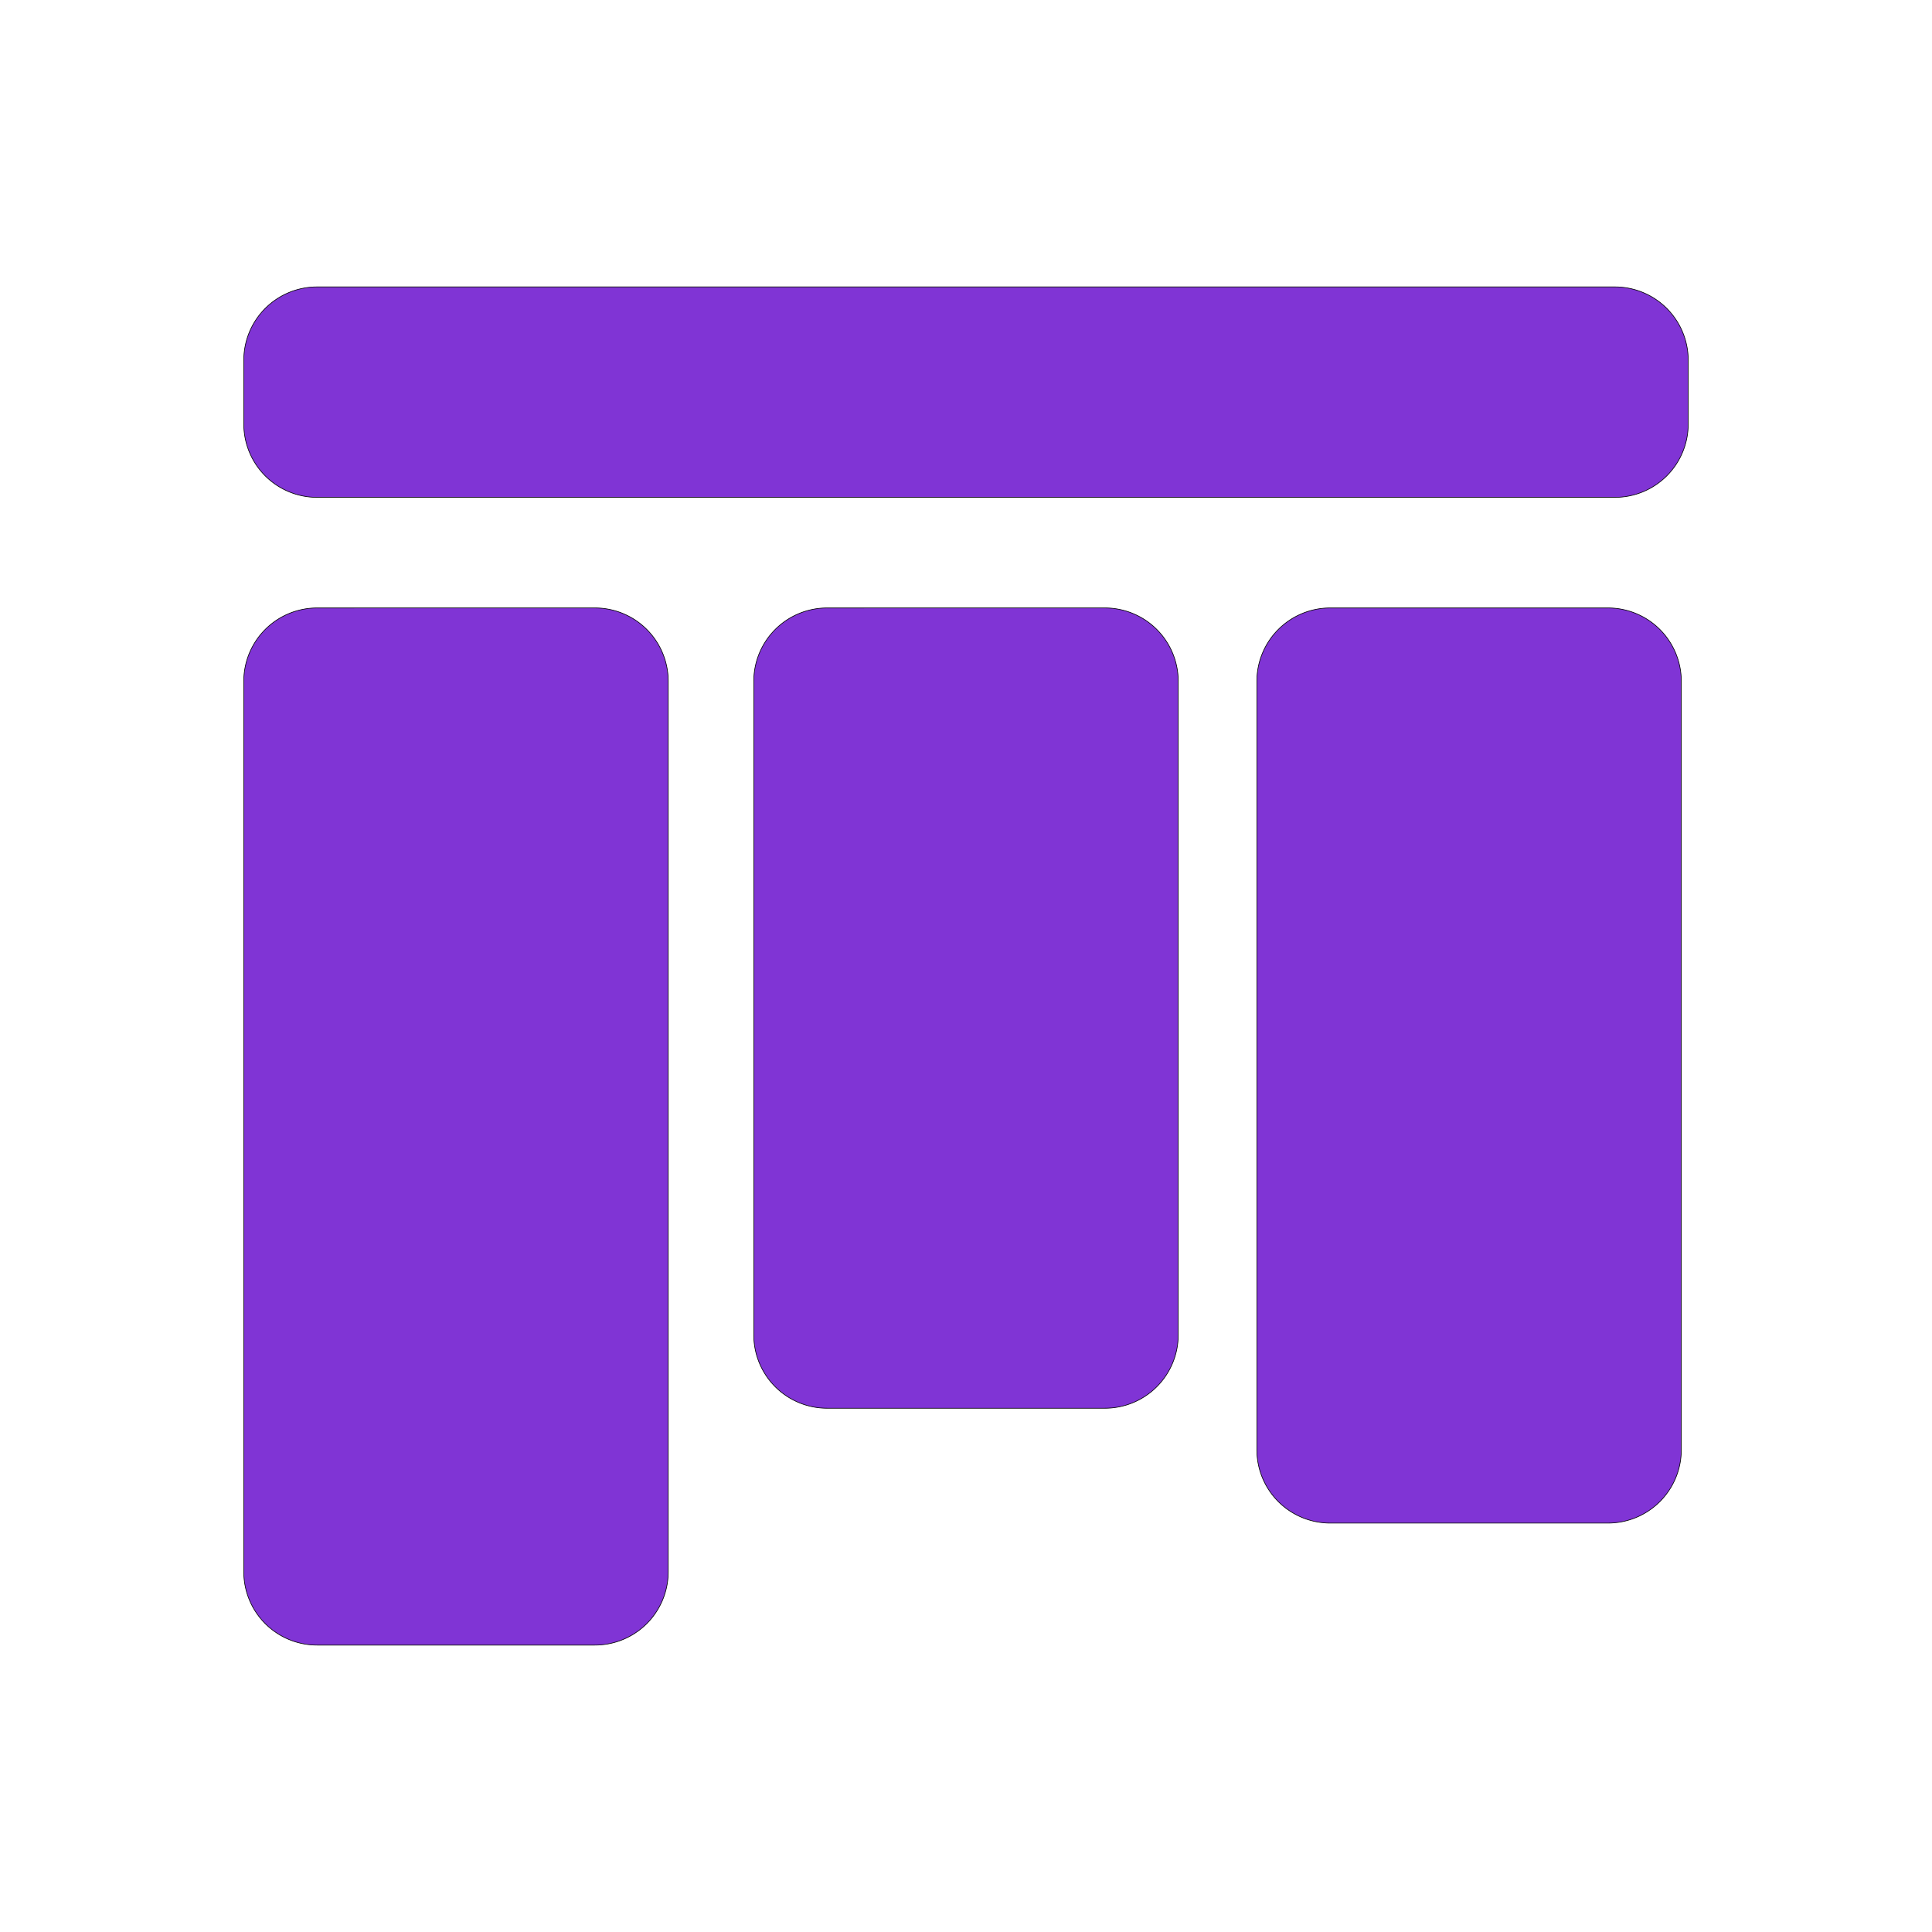 <svg xmlns="http://www.w3.org/2000/svg" width="1024" height="1024" version="1.1" viewBox="0 0 254 254">
   <path fill="#8034d5" fill-opacity="1" stroke="#000" stroke-width=".085" d="M41.709 37.719a9.636 9.636 0 0 0-9.658 9.658v8.354a9.636 9.636 0 0 0 9.658 9.657h170.584a9.636 9.636 0 0 0 9.657-9.657v-8.354a9.636 9.636 0 0 0-9.656-9.658zm-.003 42.208a9.637 9.637 0 0 0-9.657 9.658v117.04a9.634 9.634 0 0 0 9.657 9.656h36.49a9.632 9.632 0 0 0 9.655-9.655V89.584a9.634 9.634 0 0 0-9.654-9.658zm67.05 0a9.637 9.637 0 0 0-9.657 9.658v85.9a9.634 9.634 0 0 0 9.657 9.656h36.49a9.634 9.634 0 0 0 9.655-9.655V89.584a9.637 9.637 0 0 0-9.656-9.658zm66.14 0a9.637 9.637 0 0 0-9.656 9.658v101a9.634 9.634 0 0 0 9.655 9.655h36.49a9.634 9.634 0 0 0 9.656-9.655v-101a9.637 9.637 0 0 0-9.656-9.658z"/>
</svg>